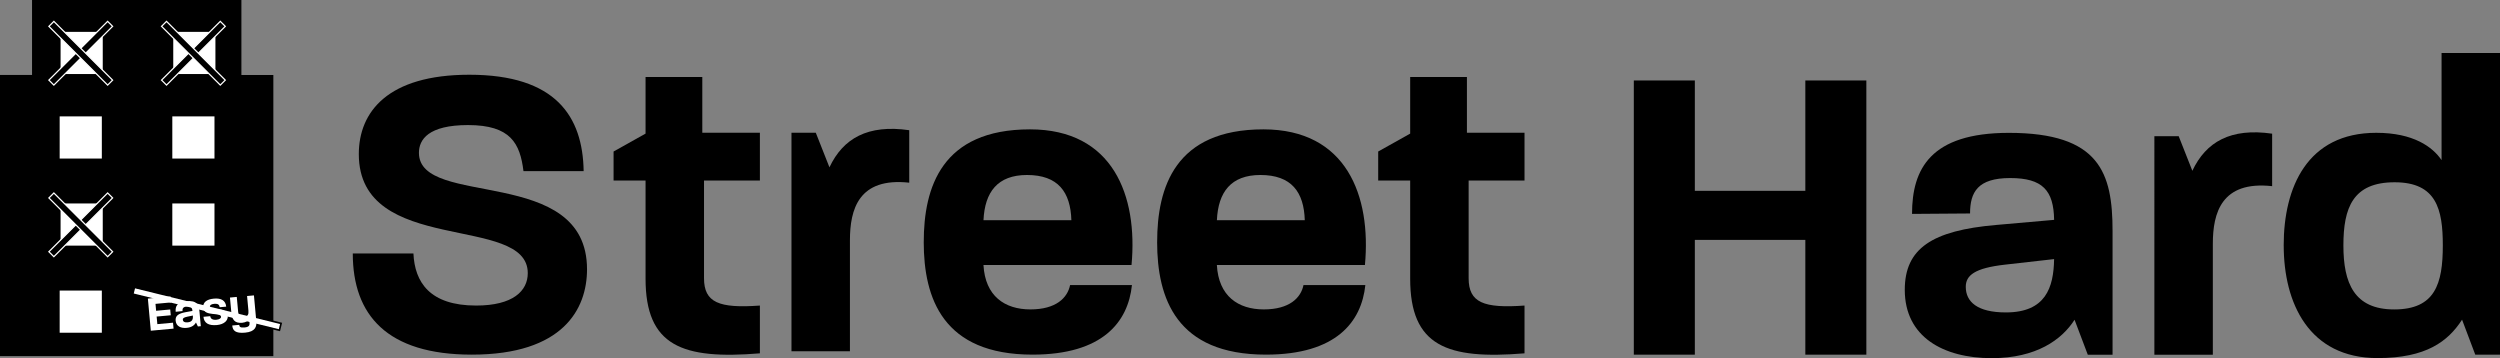 <?xml version="1.0" encoding="UTF-8"?><svg id="Layer_1" xmlns="http://www.w3.org/2000/svg" viewBox="0 0 1037.05 148.54"><rect x="0" y="0" width="1037.05" height="148.54" fill="#808080" stroke="none"/><polyline points="0 147.73 0 31.09 13.29 31.09 13.29 0 100.14 0 100.14 31.11 113.39 31.11 113.39 147.73"/><rect x="71.48" y="84.4" width="17.49" height="17.49" style="fill:#fff;"/><rect x="71.48" y="48.28" width="17.49" height="17.49" style="fill:#fff;"/><rect x="24.75" y="48.28" width="17.49" height="17.49" style="fill:#fff;"/><rect x="54.5" y="126.62" width="62.66" height="2.91" transform="translate(33.08 -16.79) rotate(13.82)" style="fill:#fff; stroke:#000; stroke-miterlimit:10; stroke-width:.7px;"/><path d="m61.33,123.86l9.44-.87.23,2.46-6.5.6.26,2.87,5.85-.54.22,2.4-5.85.54.29,3.14,6.5-.6.23,2.46-9.44.87-1.22-13.33Z" style="fill:#fff;"/><path d="m72.86,133.06c-.19-2.02,1.07-3.02,4.17-3.57l2.81-.51c-.15-1.44-.75-1.99-2.33-1.84s-1.9.87-1.8,1.91l-2.83.28c-.2-2.19.53-4.04,4.37-4.39,4.44-.41,5.24,1.49,5.5,4.33l.55,6.04-1.21.11-.8-1.65c-.53,1.04-1.7,2.05-3.87,2.24-2.37.22-4.34-.65-4.55-2.94Zm5.04.65c1.94-.18,2.22-1.42,2.12-2.82l-2.37.49c-1.46.3-1.87.7-1.82,1.26.07.73.68,1.2,2.07,1.07Z" style="fill:#fff;"/><path d="m84.41,131.41l2.81-.26c.1,1.1,1.01,1.63,2.53,1.49,1.31-.12,2-.65,1.94-1.27-.18-1.96-7.05.08-7.4-3.69-.2-2.23,1.38-3.53,4.44-3.81,3.12-.29,4.87.86,5.1,3.33l-2.67.24c-.23-1.13-.79-1.54-2.31-1.41-1.44.13-1.83.69-1.78,1.23.17,1.87,7.05-.33,7.42,3.71.19,2.04-1.6,3.59-4.48,3.86-3.5.32-5.37-.81-5.61-3.43Z" style="fill:#fff;"/><path d="m96.36,135.02l2.85-.26c.16.8.35,1.25,2.3,1.07,1.85-.17,2.1-.95,2-1.99l-.14-1.52c-.44.71-1.21,1.41-2.88,1.57-3.35.31-4.28-1.5-4.55-4.5l-.55-5.96,2.83-.26.57,6.21c.14,1.5.52,2.22,2.31,2.06,1.77-.16,2.09-1.05,1.95-2.59l-.56-6.06,2.85-.26.99,10.83c.19,2.06-.37,4.24-4.66,4.63-4.02.37-5.14-.87-5.33-2.96Z" style="fill:#fff;"/><rect x="24.75" y="120.53" width="17.49" height="17.49" style="fill:#fff;"/><rect x="25.13" y="84.4" width="17.49" height="17.49" style="fill:#fff;"/><rect x="16.26" y="91.8" width="34.46" height="2.91" transform="translate(-56.13 51) rotate(-45)" style="stroke:#fff; stroke-miterlimit:10; stroke-width:.52px;"/><rect x="16.26" y="91.8" width="34.46" height="2.91" transform="translate(-8.76 182.89) rotate(-135)" style="stroke:#fff; stroke-miterlimit:10; stroke-width:.52px;"/><rect x="25.13" y="13.22" width="17.49" height="17.49" style="fill:#fff;"/><rect x="16.26" y="20.62" width="34.46" height="2.91" transform="translate(-5.8 30.15) rotate(-45)" style="stroke:#fff; stroke-miterlimit:10; stroke-width:.52px;"/><rect x="16.26" y="20.62" width="34.46" height="2.91" transform="translate(41.57 61.38) rotate(-135)" style="stroke:#fff; stroke-miterlimit:10; stroke-width:.52px;"/><rect x="71.87" y="13.22" width="17.49" height="17.49" style="fill:#fff;"/><rect x="63" y="20.62" width="34.46" height="2.91" transform="translate(7.89 63.2) rotate(-45)" style="stroke:#fff; stroke-miterlimit:10; stroke-width:.52px;"/><rect x="63" y="20.62" width="34.46" height="2.91" transform="translate(121.35 94.42) rotate(-135)" style="stroke:#fff; stroke-miterlimit:10; stroke-width:.52px;"/><path d="m146.37,105.15h25.13c.53,11.86,6.72,21.6,26.01,21.6,15.22,0,21.42-6.02,21.42-13.45,0-24.78-70.09-6.9-70.09-49.38,0-17.52,12.03-32.92,45.84-32.92,35.93,0,47.07,17.34,47.43,40h-24.96c-1.42-11.51-5.31-19.12-23.01-19.12-16.46,0-20.36,6.02-20.36,11.51,0,23.18,69.73,4.77,69.73,48.32,0,16.46-9.91,35.4-47.79,35.4-35.22,0-49.38-16.46-49.38-41.95Z"/><path d="m267.79,115.6v-40.71h-13.27v-12.04l13.27-7.43v-23.48h23.54v23.13h23.89v19.82h-23.18v40.53c0,10.08,6.2,12.56,23.18,11.33v19.82c-32.21,2.65-47.43-3.01-47.43-30.97Z"/><path d="m328.32,55.07h10.09l5.66,14.34c5.67-12.03,15.93-17.88,33.1-15.4v21.77c-21.06-2.3-24.6,11.15-24.6,23.9v46.02h-24.25V55.07Z"/><path d="m383.19,100.38c0-22.65,7.43-46.72,44.07-46.72,34.51,0,44.78,27.61,42.12,56.28h-61.42c.71,12.92,8.85,18.41,19.47,18.41s15.39-4.78,16.46-10.09h25.66c-1.59,15.22-12.03,28.85-41.24,28.85-37.16,0-45.13-23.36-45.13-46.72Zm61.24-9.03c-.35-11.68-5.49-18.76-18.41-18.76-12.21,0-17.52,7.08-18.05,18.76h36.46Z"/><path d="m480.01,100.38c0-22.65,7.43-46.72,44.07-46.72,34.51,0,44.78,27.61,42.12,56.28h-61.42c.71,12.92,8.85,18.41,19.47,18.41s15.39-4.78,16.46-10.09h25.66c-1.59,15.22-12.03,28.85-41.24,28.85-37.16,0-45.13-23.36-45.13-46.72Zm61.24-9.03c-.35-11.68-5.49-18.76-18.41-18.76-12.21,0-17.52,7.08-18.05,18.76h36.46Z"/><path d="m584.97,115.6v-40.71h-13.27v-12.04l13.27-7.43v-23.48h23.54v23.13h23.89v19.82h-23.18v40.53c0,10.08,6.2,12.56,23.18,11.33v19.82c-32.21,2.65-47.43-3.01-47.43-30.97Z"/><path d="m677.74,33.38h25.31v45.78h45.84v-45.78h25.31v113.74h-25.31v-47.61h-45.84v47.61h-25.31V33.38Z"/><path d="m790.14,120.22c0-17.17,11.33-24.6,37.88-26.9l24.07-2.12c-.18-12.21-4.78-17.34-18.23-17.34s-16.64,5.84-16.64,14.69l-24.07.18c0-18.58,7.61-33.62,40.17-33.62,37.7,0,43.01,16.64,43.01,40.71v51.33h-10.27l-5.49-14.51c-5.31,8.32-15.93,15.93-34.33,15.93-20.17,0-36.1-8.85-36.1-28.32Zm41.94,9.38c16.46,0,19.82-10.26,20-22.12l-20.35,2.3c-12.57,1.42-16.29,4.42-16.29,9.2,0,6.2,4.78,10.62,16.64,10.62Z"/><path d="m893.68,56.51h10.09l5.66,14.34c5.67-12.03,15.93-17.88,33.1-15.4v21.77c-21.06-2.3-24.6,11.15-24.6,23.9v46.02h-24.25V56.51Z"/><path d="m947.32,101.81c0-24.07,9.73-46.72,38.41-46.72,15.39,0,23.36,5.84,27.08,11.33V21.99h24.25v125.13h-10.27l-5.48-14.51c-5.84,9.03-14.87,15.93-35.05,15.93-28.49,0-38.93-22.83-38.93-46.72Zm45.84,26.55c16.99,0,20.17-10.62,20.17-26.55,0-15.04-2.65-26.2-20-26.2s-21.24,10.62-21.24,26.2,4.42,26.55,21.06,26.55Z"/></svg>
